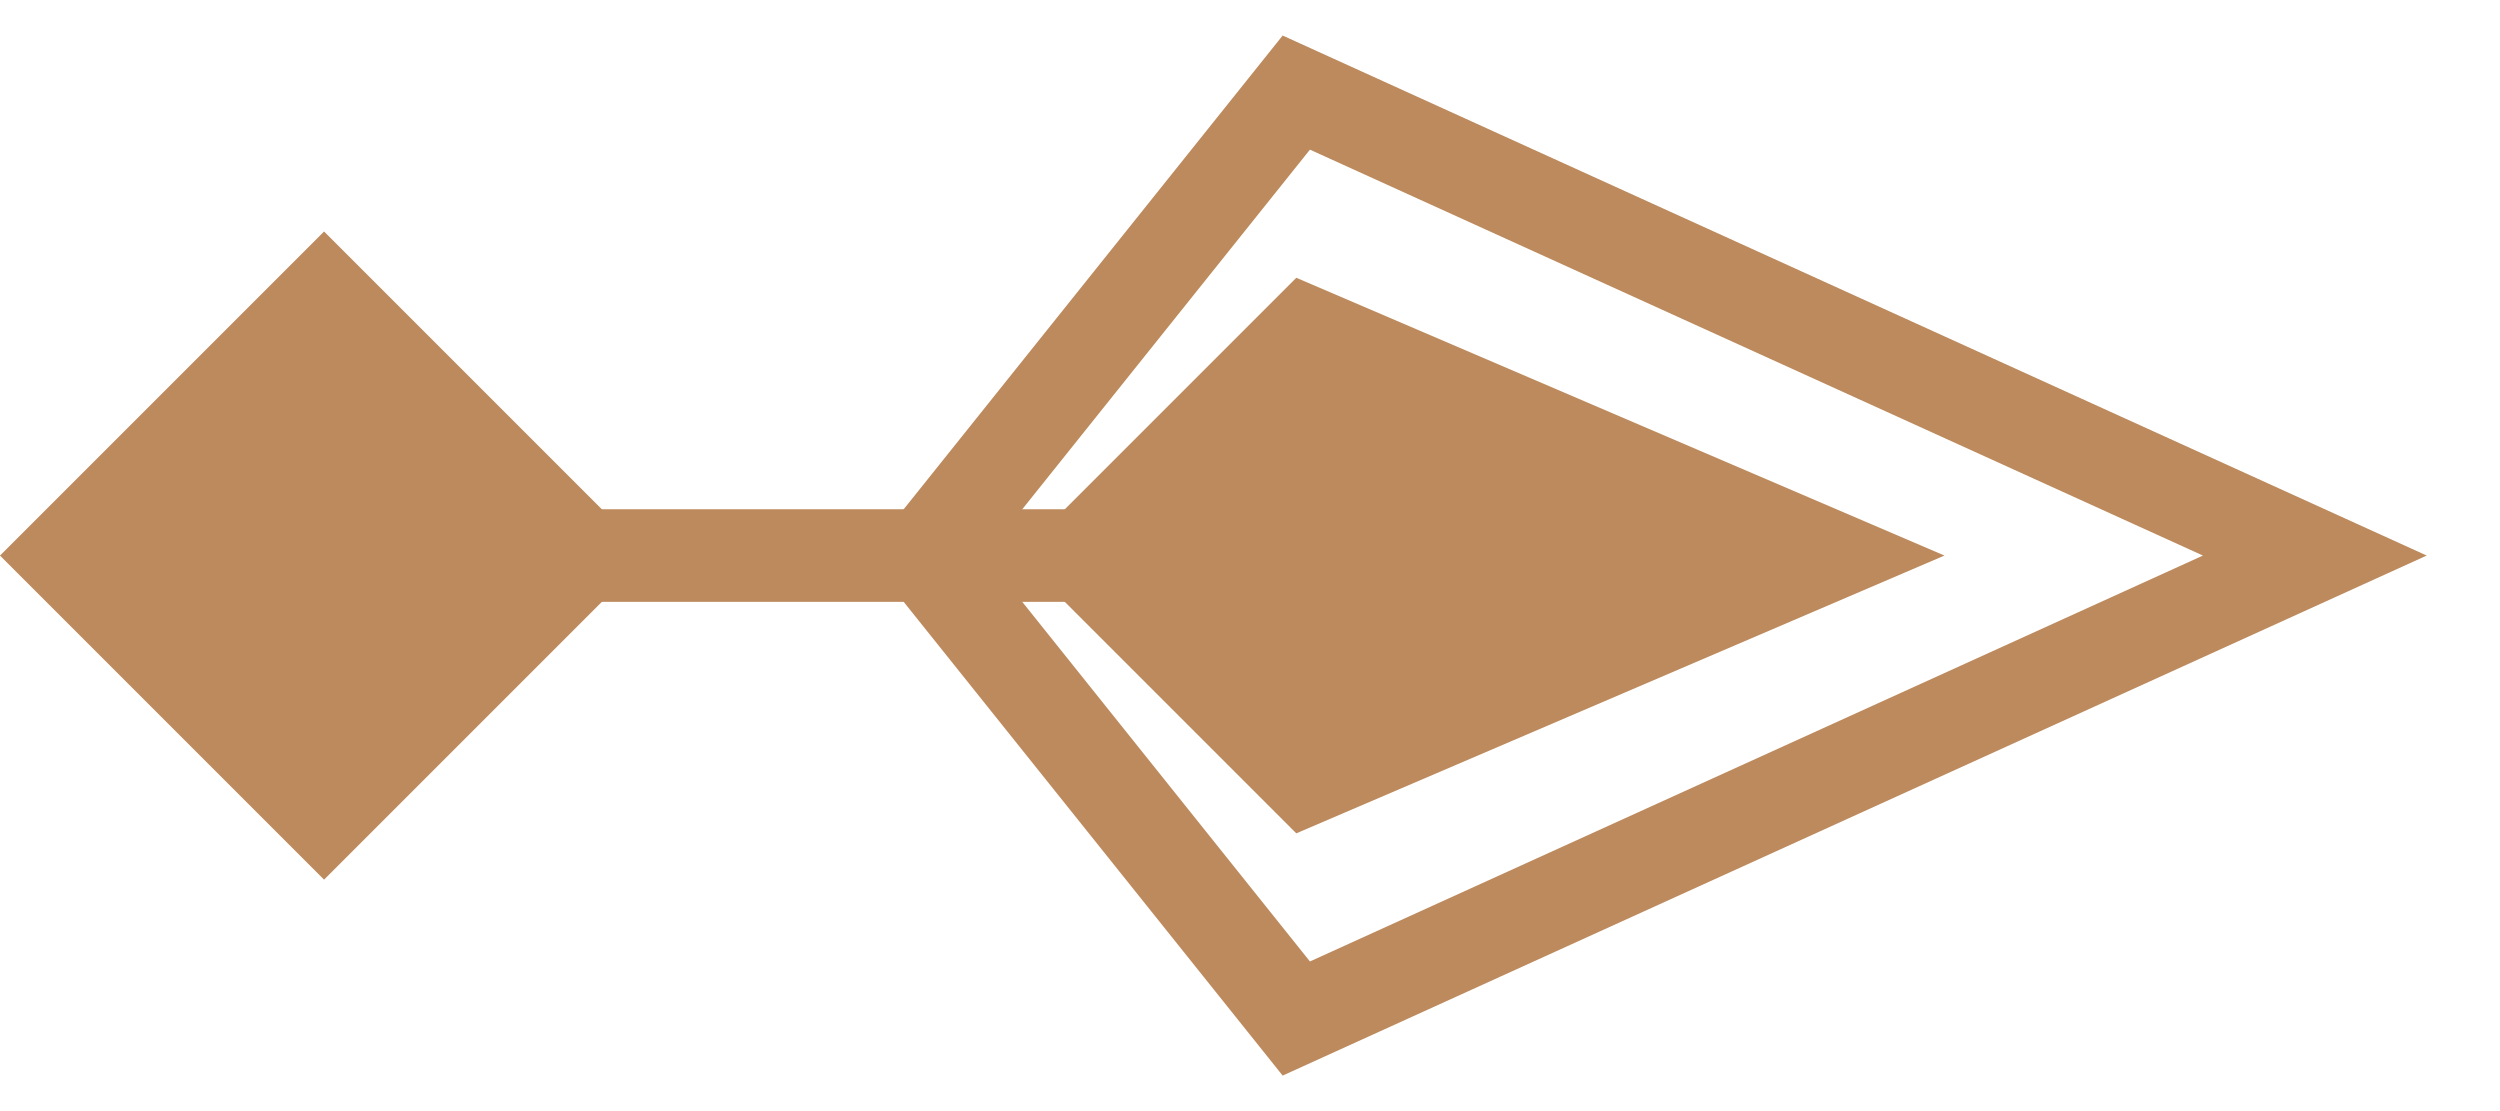 <svg width="27" height="12" viewBox="0 0 27 12" fill="none" xmlns="http://www.w3.org/2000/svg">
<rect x="3.5" y="2.5" width="4.95" height="4.95" transform="rotate(45 3.5 2.5)" fill="#BD8A5D"/>
<path d="M14 3L21 6L14 9L11 6L14 3Z" fill="#BD8A5D"/>
<path d="M14 1L10 6L14 11L25 6L14 1Z" stroke="#BD8A5D"/>
<path d="M5.5 6H13" stroke="#BD8A5D"/>
</svg>
